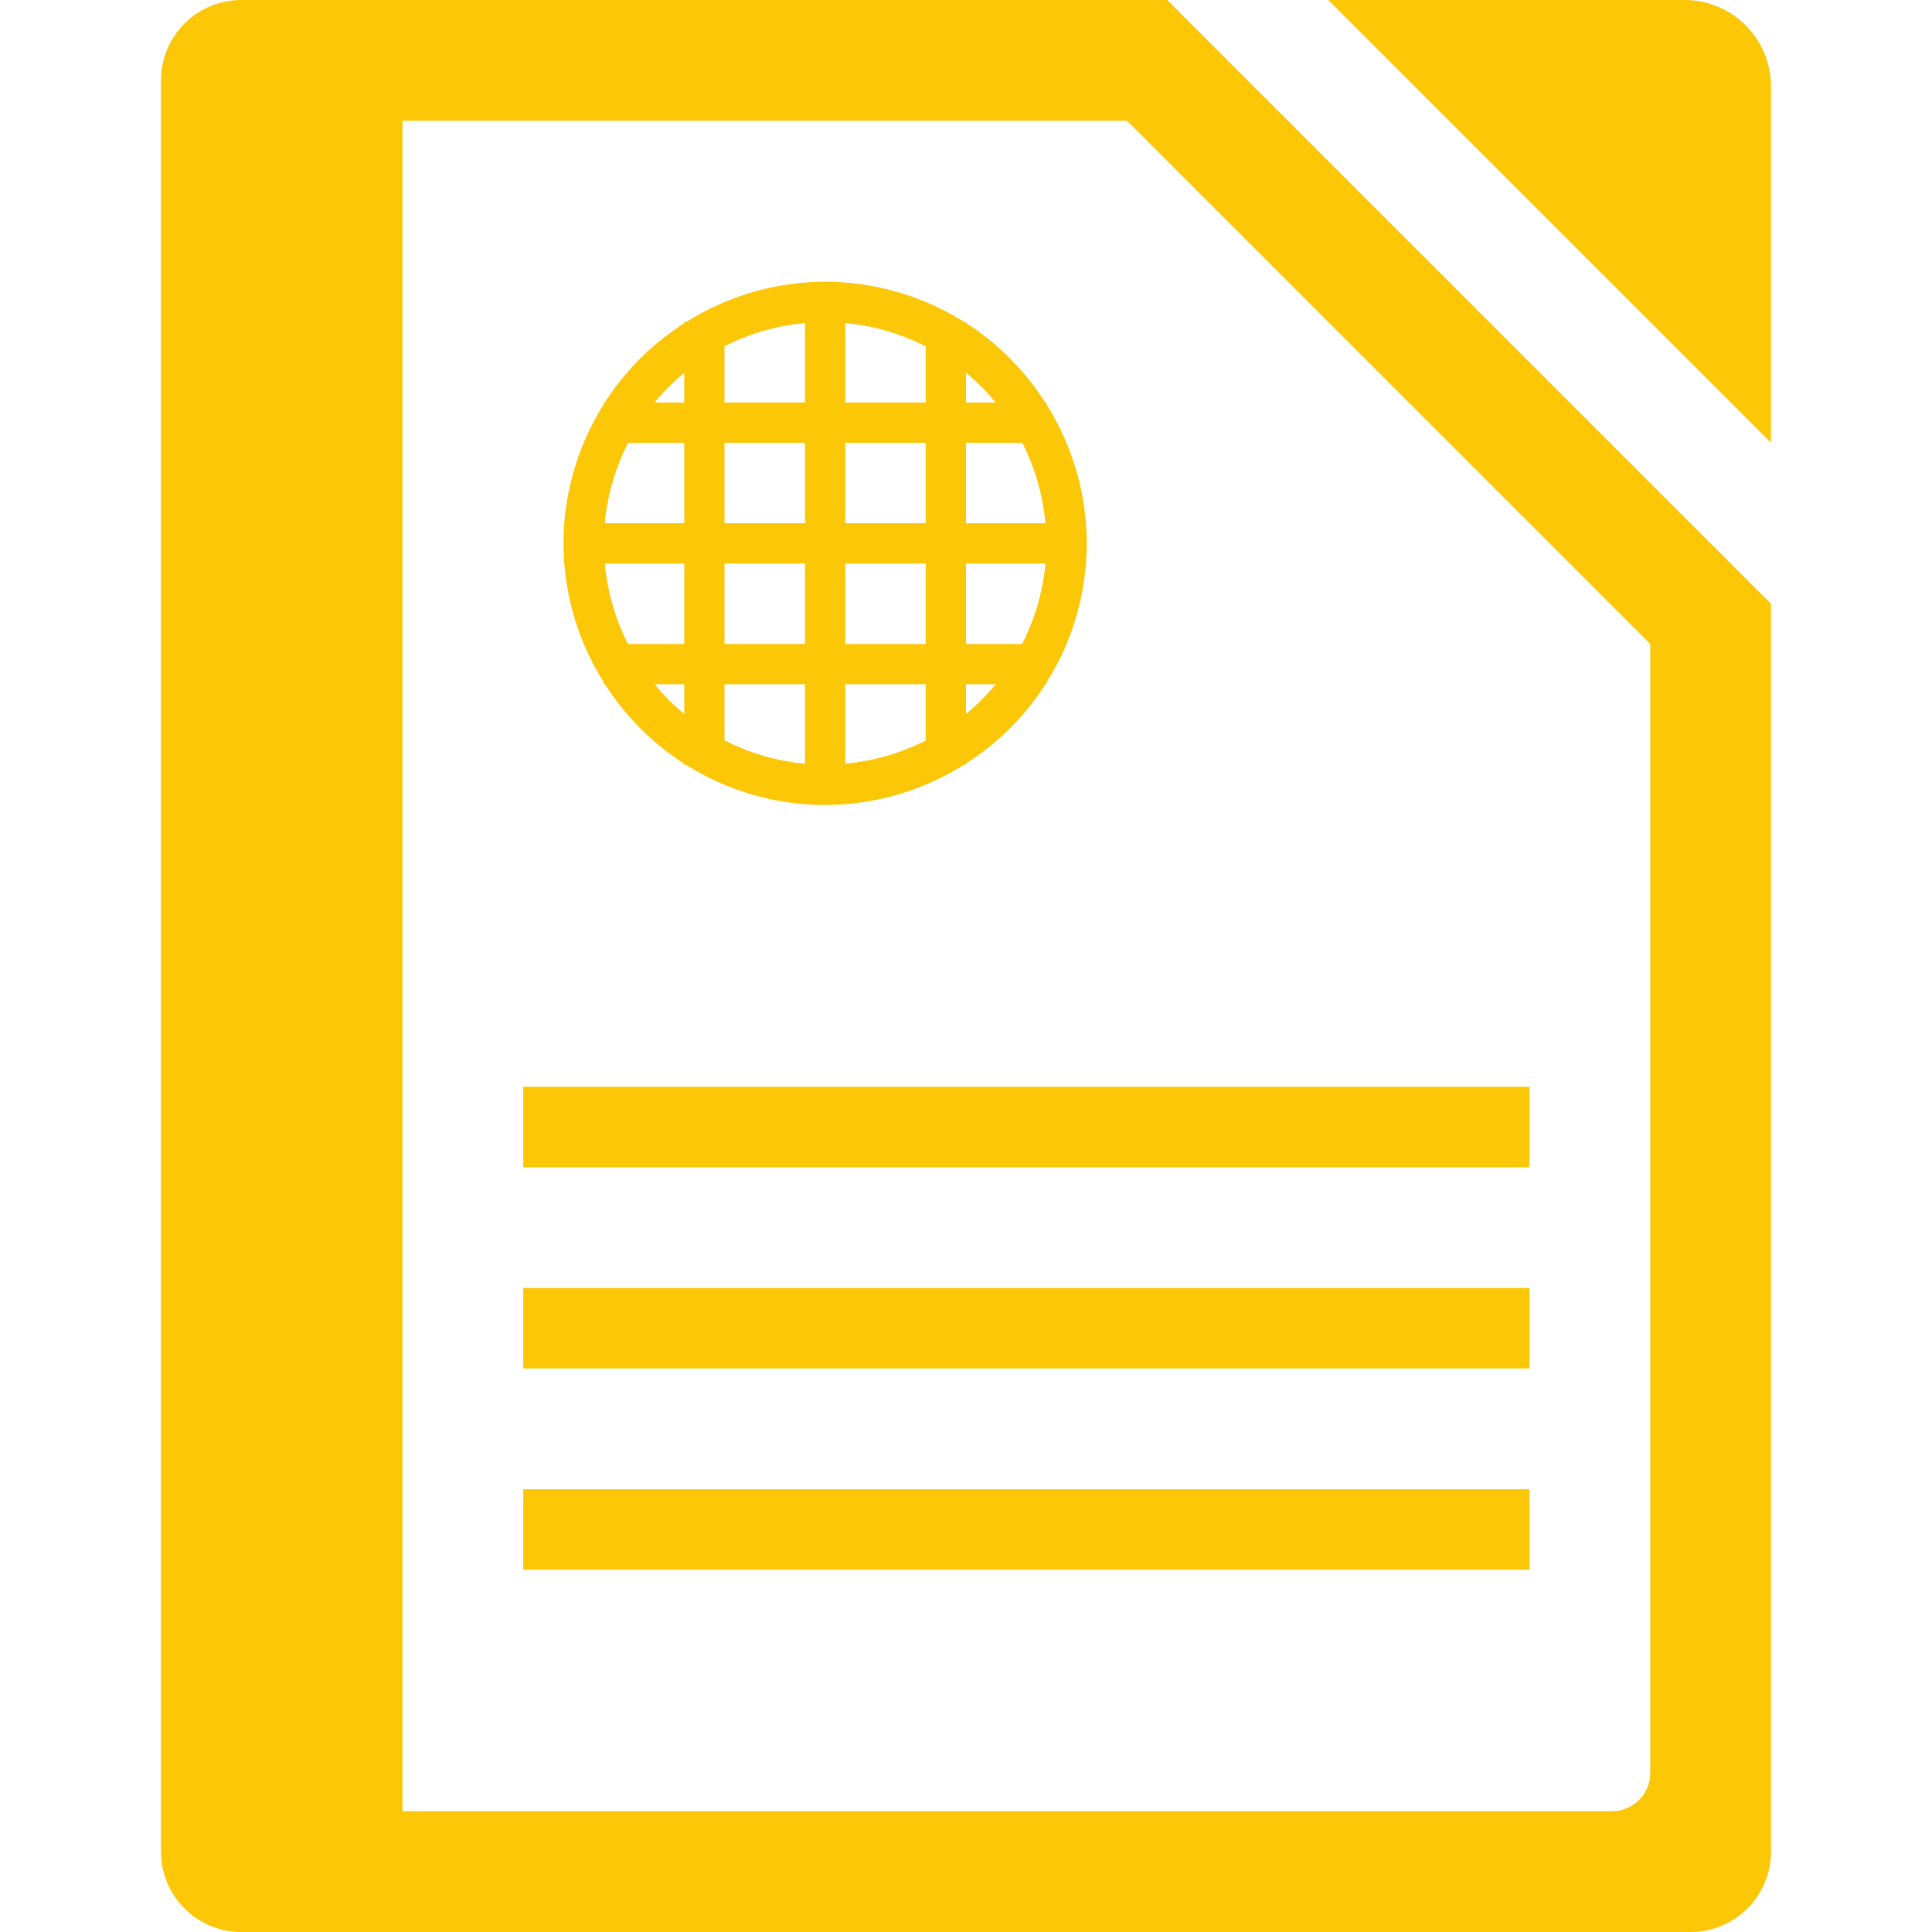 <?xml version="1.0" encoding="UTF-8" standalone="no"?>
<svg
   xmlns:dc="http://purl.org/dc/elements/1.1/"
   xmlns:cc="http://creativecommons.org/ns#"
   xmlns:rdf="http://www.w3.org/1999/02/22-rdf-syntax-ns#"
   xmlns:svg="http://www.w3.org/2000/svg"
   xmlns="http://www.w3.org/2000/svg"
   xmlns:sodipodi="http://sodipodi.sourceforge.net/DTD/sodipodi-0.dtd"
   xmlns:inkscape="http://www.inkscape.org/namespaces/inkscape"
   width="48"
   height="48"
   version="1.1"
   id="svg6"
   sodipodi:docname="libreoffice-oasis-web-template.svg"
   inkscape:version="0.92.5 (2060ec1f9f, 2020-04-08)">
  <defs
     id="defs8">
  <style
     id="current-color-scheme"
     type="text/css">
      .ColorScheme-Highlight {
        color:#fbc707;
      }
  </style>
  </defs>
  <path
     class="ColorScheme-Highlight"
     style="fill:#fbc707"
     d="M 6 0 C 4.892 0 4 0.892 4 2 L 4 46 C 4 47.108 4.892 48 6 48 L 42 48 C 43.108 48 44 47.108 44 46 L 44 15 L 29 0 L 6 0 z M 33 0 L 44 11 L 44 2.154 C 44 0.961 43.039 -2.9605947e-16 41.846 0 L 33 0 z M 10 3 L 28 3 L 41 16 L 41 44.045 C 41 44.574 40.574 45 40.045 45 L 10 45 L 10 3 z M 20.5 7 A 6.5 6.5 0 0 0 17.049 8 L 17 8 L 17 8.031 A 6.5 6.5 0 0 0 15.025 10 L 15 10 L 15 10.043 A 6.5 6.5 0 0 0 14 13.5 A 6.5 6.5 0 0 0 15 16.951 L 15 17 L 15.031 17 A 6.5 6.5 0 0 0 17 18.975 L 17 19 L 17.043 19 A 6.5 6.5 0 0 0 20.5 20 A 6.5 6.5 0 0 0 23.951 19 L 24 19 L 24 18.969 A 6.5 6.5 0 0 0 25.975 17 L 26 17 L 26 16.957 A 6.5 6.5 0 0 0 27 13.5 A 6.5 6.5 0 0 0 26 10.049 L 26 10 L 25.969 10 A 6.5 6.5 0 0 0 24 8.025 L 24 8 L 23.957 8 A 6.5 6.5 0 0 0 20.5 7 z M 21 8.025 A 5.5 5.5 0 0 1 23 8.607 L 23 10 L 21 10 L 21 8.025 z M 20 8.027 L 20 10 L 18 10 L 18 8.602 A 5.5 5.5 0 0 1 20 8.027 z M 24 9.26 A 5.5 5.5 0 0 1 24.736 10 L 24 10 L 24 9.26 z M 17 9.264 L 17 10 L 16.26 10 A 5.5 5.5 0 0 1 17 9.264 z M 15.607 11 L 17 11 L 17 13 L 15.025 13 A 5.5 5.5 0 0 1 15.607 11 z M 18 11 L 20 11 L 20 13 L 18 13 L 18 11 z M 21 11 L 23 11 L 23 13 L 21 13 L 21 11 z M 24 11 L 25.398 11 A 5.5 5.5 0 0 1 25.973 13 L 24 13 L 24 11 z M 15.027 14 L 17 14 L 17 16 L 15.602 16 A 5.5 5.5 0 0 1 15.027 14 z M 18 14 L 20 14 L 20 16 L 18 16 L 18 14 z M 21 14 L 23 14 L 23 16 L 21 16 L 21 14 z M 24 14 L 25.975 14 A 5.5 5.5 0 0 1 25.393 16 L 24 16 L 24 14 z M 16.264 17 L 17 17 L 17 17.74 A 5.5 5.5 0 0 1 16.264 17 z M 18 17 L 20 17 L 20 18.975 A 5.5 5.5 0 0 1 18 18.393 L 18 17 z M 21 17 L 23 17 L 23 18.398 A 5.5 5.5 0 0 1 21 18.973 L 21 17 z M 24 17 L 24.74 17 A 5.5 5.5 0 0 1 24 17.736 L 24 17 z M 13 27 L 13 29 L 38 29 L 38 27 L 13 27 z M 13 32 L 13 34 L 38 34 L 38 32 L 13 32 z M 13 37 L 13 39 L 38 39 L 38 37 L 13 37 z "
     id="path827" />
</svg>
